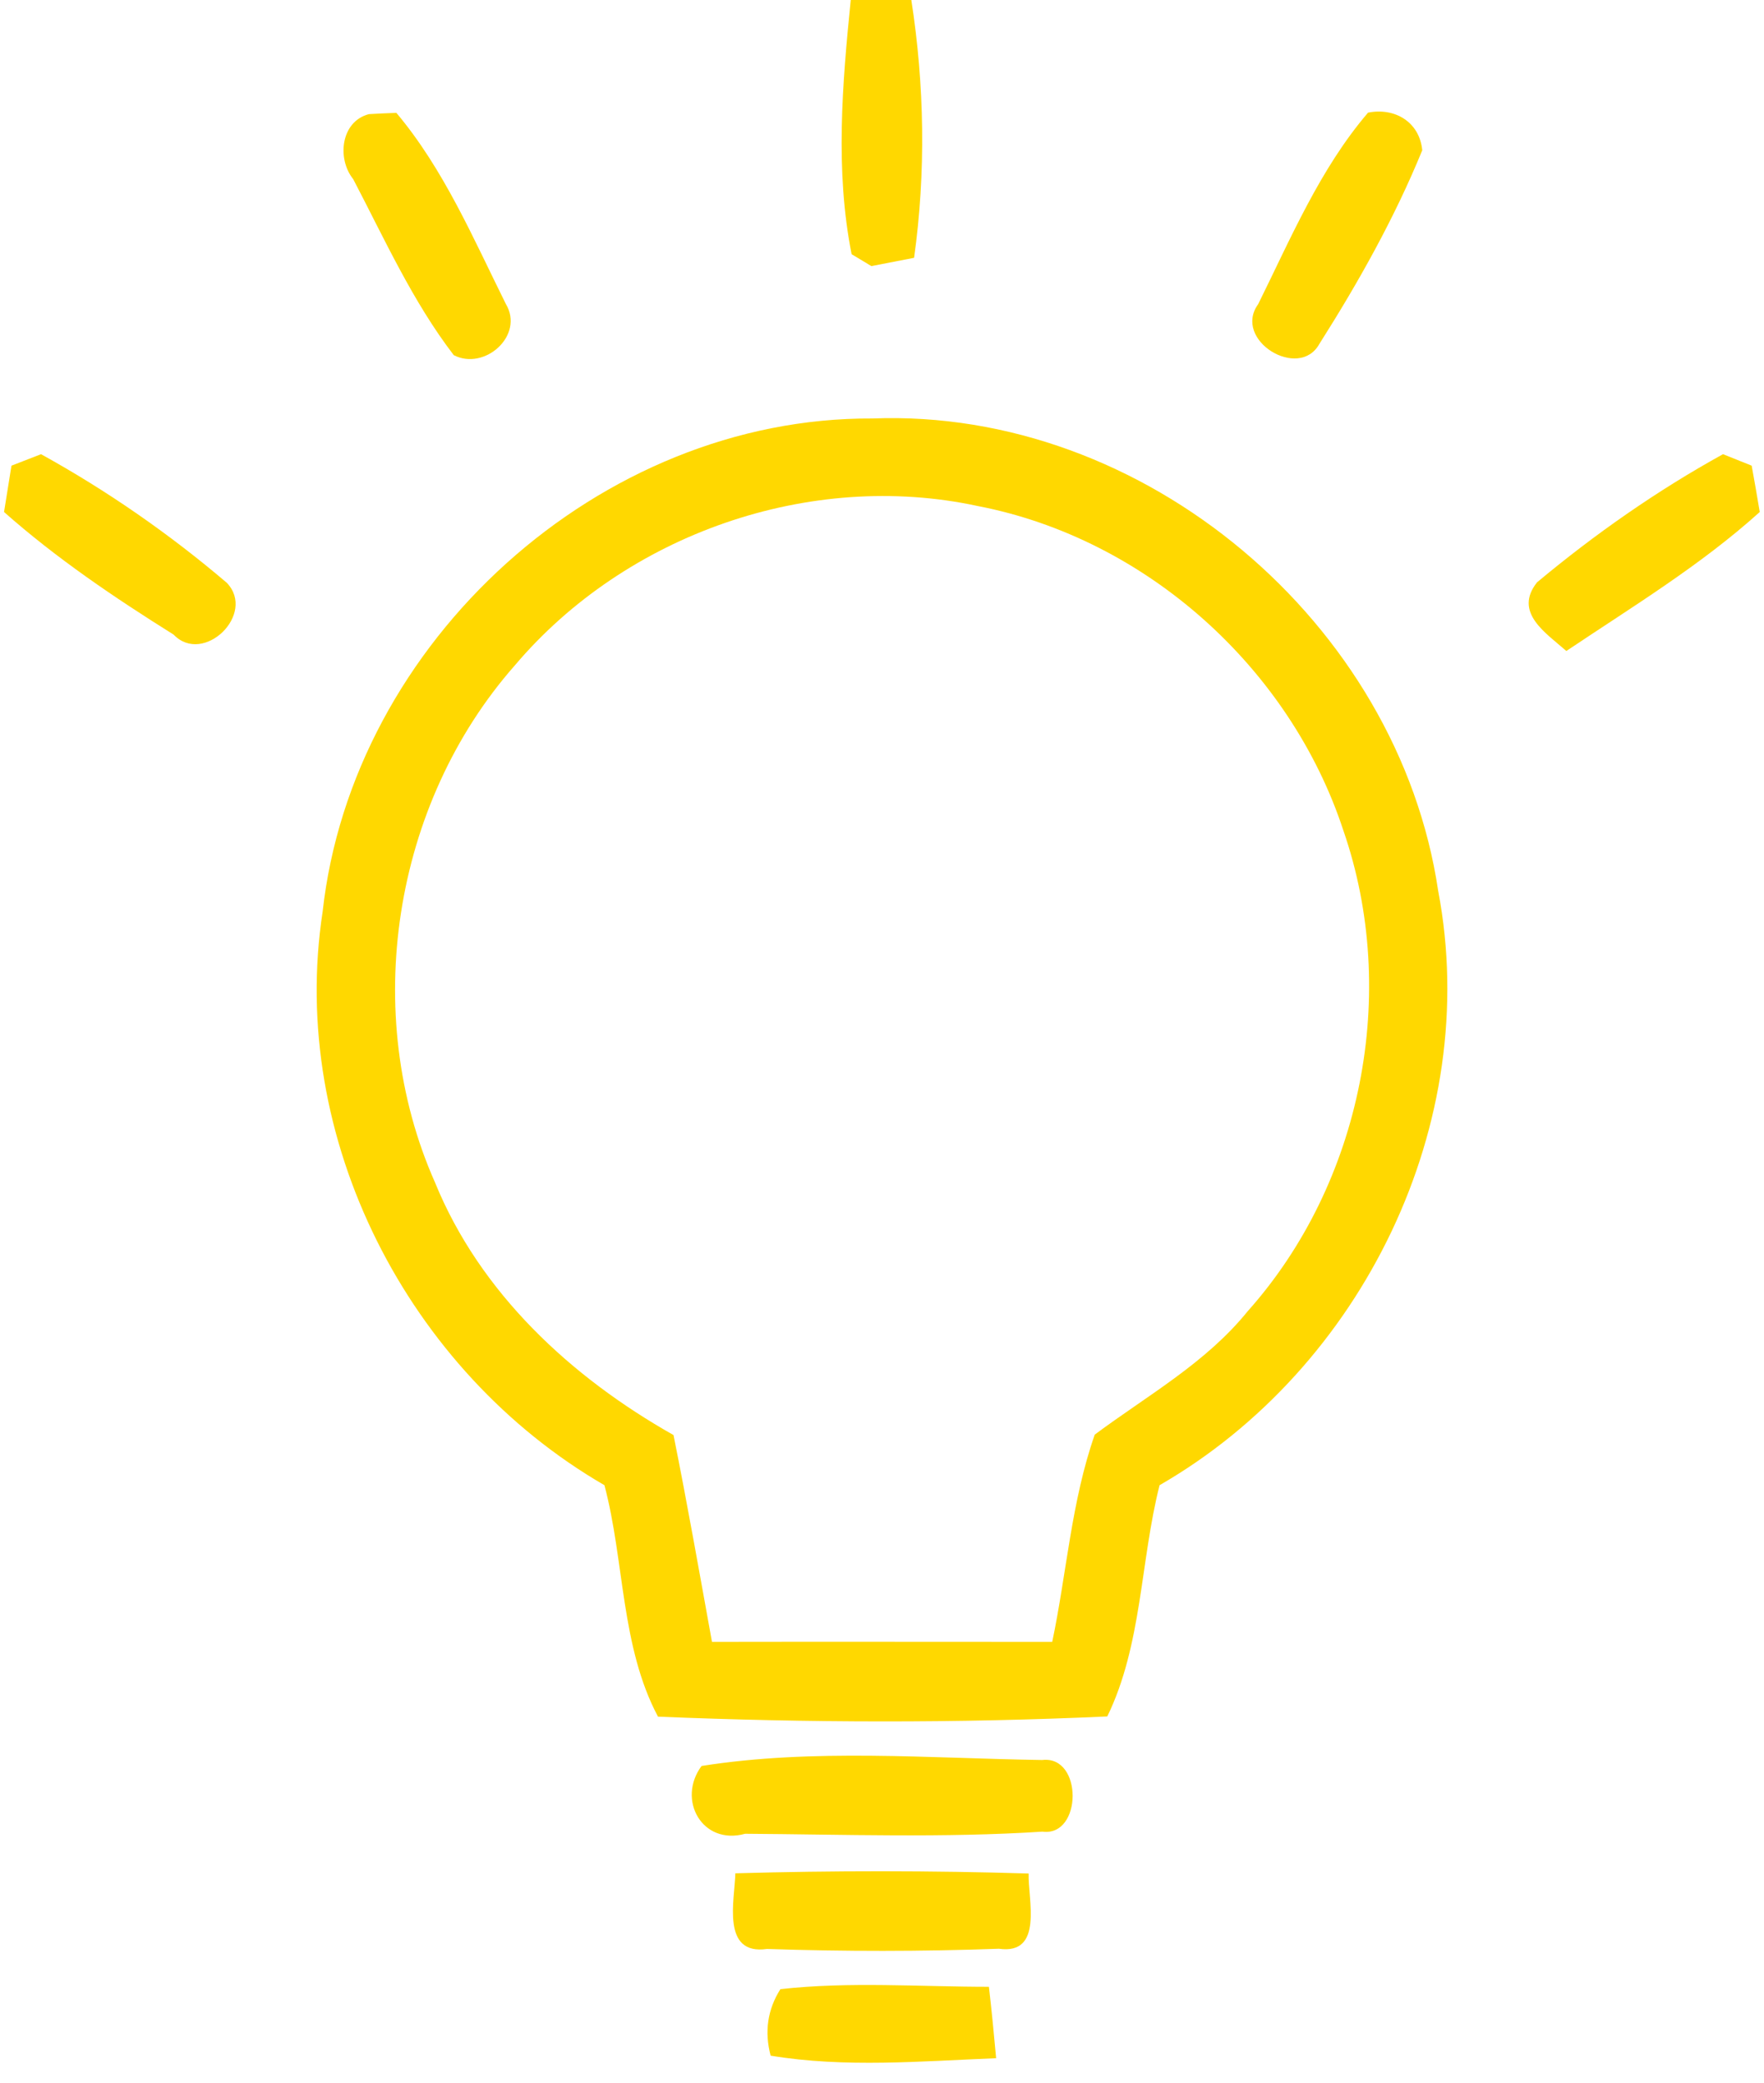 <?xml version="1.0" encoding="UTF-8" ?>
<!DOCTYPE svg PUBLIC "-//W3C//DTD SVG 1.1//EN" "http://www.w3.org/Graphics/SVG/1.1/DTD/svg11.dtd">
<svg width="83pt" height="98pt" viewBox="0 0 83 98" version="1.1" xmlns="http://www.w3.org/2000/svg">
<g id="#ffd800ff">
<path fill="#ffd800" opacity="1.00" d=" M 40.03 0.00 L 42.88 0.00 C 43.50 4.00 43.57 8.12 43.01 12.13 C 42.51 12.23 41.51 12.42 41.00 12.52 L 40.07 11.96 C 39.29 8.03 39.63 3.96 40.03 0.00 Z" />
<path fill="#ffd800" opacity="1.00" d=" M 17.36 5.37 C 17.68 5.35 18.33 5.32 18.65 5.31 C 20.88 7.96 22.27 11.22 23.80 14.30 C 24.69 15.78 22.80 17.46 21.35 16.71 C 19.41 14.18 18.09 11.24 16.62 8.43 C 15.84 7.46 16.04 5.71 17.36 5.37 Z" />
<path fill="#ffd800" opacity="1.00" d=" M 64.37 5.30 C 65.62 5.05 66.79 5.73 66.92 7.07 C 65.62 10.25 63.92 13.28 62.08 16.18 C 61.12 17.92 57.98 16.00 59.20 14.31 C 60.73 11.22 62.11 7.94 64.37 5.30 Z" />
<path fill="#ffd800" opacity="1.00" d=" M 15.18 42.90 C 16.58 30.19 28.22 19.62 41.05 19.69 C 53.84 19.19 65.80 29.31 67.67 41.92 C 69.75 52.84 64.12 64.37 54.56 69.88 C 53.65 73.47 53.74 77.39 52.10 80.76 C 45.07 81.08 37.99 81.06 30.96 80.77 C 29.20 77.46 29.39 73.46 28.44 69.88 C 19.19 64.52 13.55 53.55 15.18 42.90 M 24.23 31.30 C 18.48 37.82 16.94 47.69 20.47 55.64 C 22.59 60.84 26.87 64.80 31.69 67.52 C 32.34 70.75 32.91 74.00 33.50 77.25 C 38.84 77.24 44.17 77.25 49.51 77.25 C 50.19 74.01 50.41 70.64 51.51 67.50 C 53.98 65.66 56.74 64.13 58.71 61.69 C 64.09 55.66 65.85 46.71 63.21 39.08 C 60.70 31.43 53.93 25.34 46.01 23.81 C 38.10 22.10 29.45 25.14 24.23 31.30 Z" />
<path fill="#ffd800" opacity="1.00" d=" M 0.54 21.91 L 1.93 21.37 C 5.03 23.08 7.97 25.12 10.67 27.42 C 12.08 28.89 9.57 31.32 8.17 29.86 C 5.39 28.12 2.65 26.27 0.19 24.09 C 0.28 23.55 0.45 22.46 0.54 21.91 Z" />
<path fill="#ffd800" opacity="1.00" d=" M 72.32 27.40 C 75.04 25.13 77.97 23.08 81.07 21.37 L 82.42 21.91 C 82.52 22.45 82.71 23.54 82.80 24.09 C 80.02 26.60 76.80 28.55 73.70 30.63 C 72.74 29.78 71.20 28.82 72.32 27.40 Z" />
<path fill="#ffd800" opacity="1.00" d=" M 33.01 83.09 C 38.26 82.26 43.72 82.73 49.04 82.81 C 50.96 82.58 50.93 86.43 49.05 86.18 C 44.40 86.48 39.72 86.31 35.06 86.28 C 33.03 86.84 31.84 84.67 33.01 83.09 Z" />
<path fill="#ffd800" opacity="1.00" d=" M 34.60 88.14 C 39.20 88.01 43.80 88.01 48.40 88.15 C 48.36 89.35 49.12 91.99 47.00 91.69 C 43.37 91.82 39.72 91.82 36.09 91.70 C 33.92 92.01 34.57 89.39 34.60 88.14 Z" />
<path fill="#ffd800" opacity="1.00" d=" M 36.72 93.59 C 39.98 93.23 43.26 93.48 46.53 93.48 C 46.66 94.60 46.77 95.72 46.87 96.84 C 43.34 96.98 39.76 97.30 36.26 96.72 C 35.96 95.58 36.12 94.54 36.72 93.59 Z" />
</g>
</svg>
